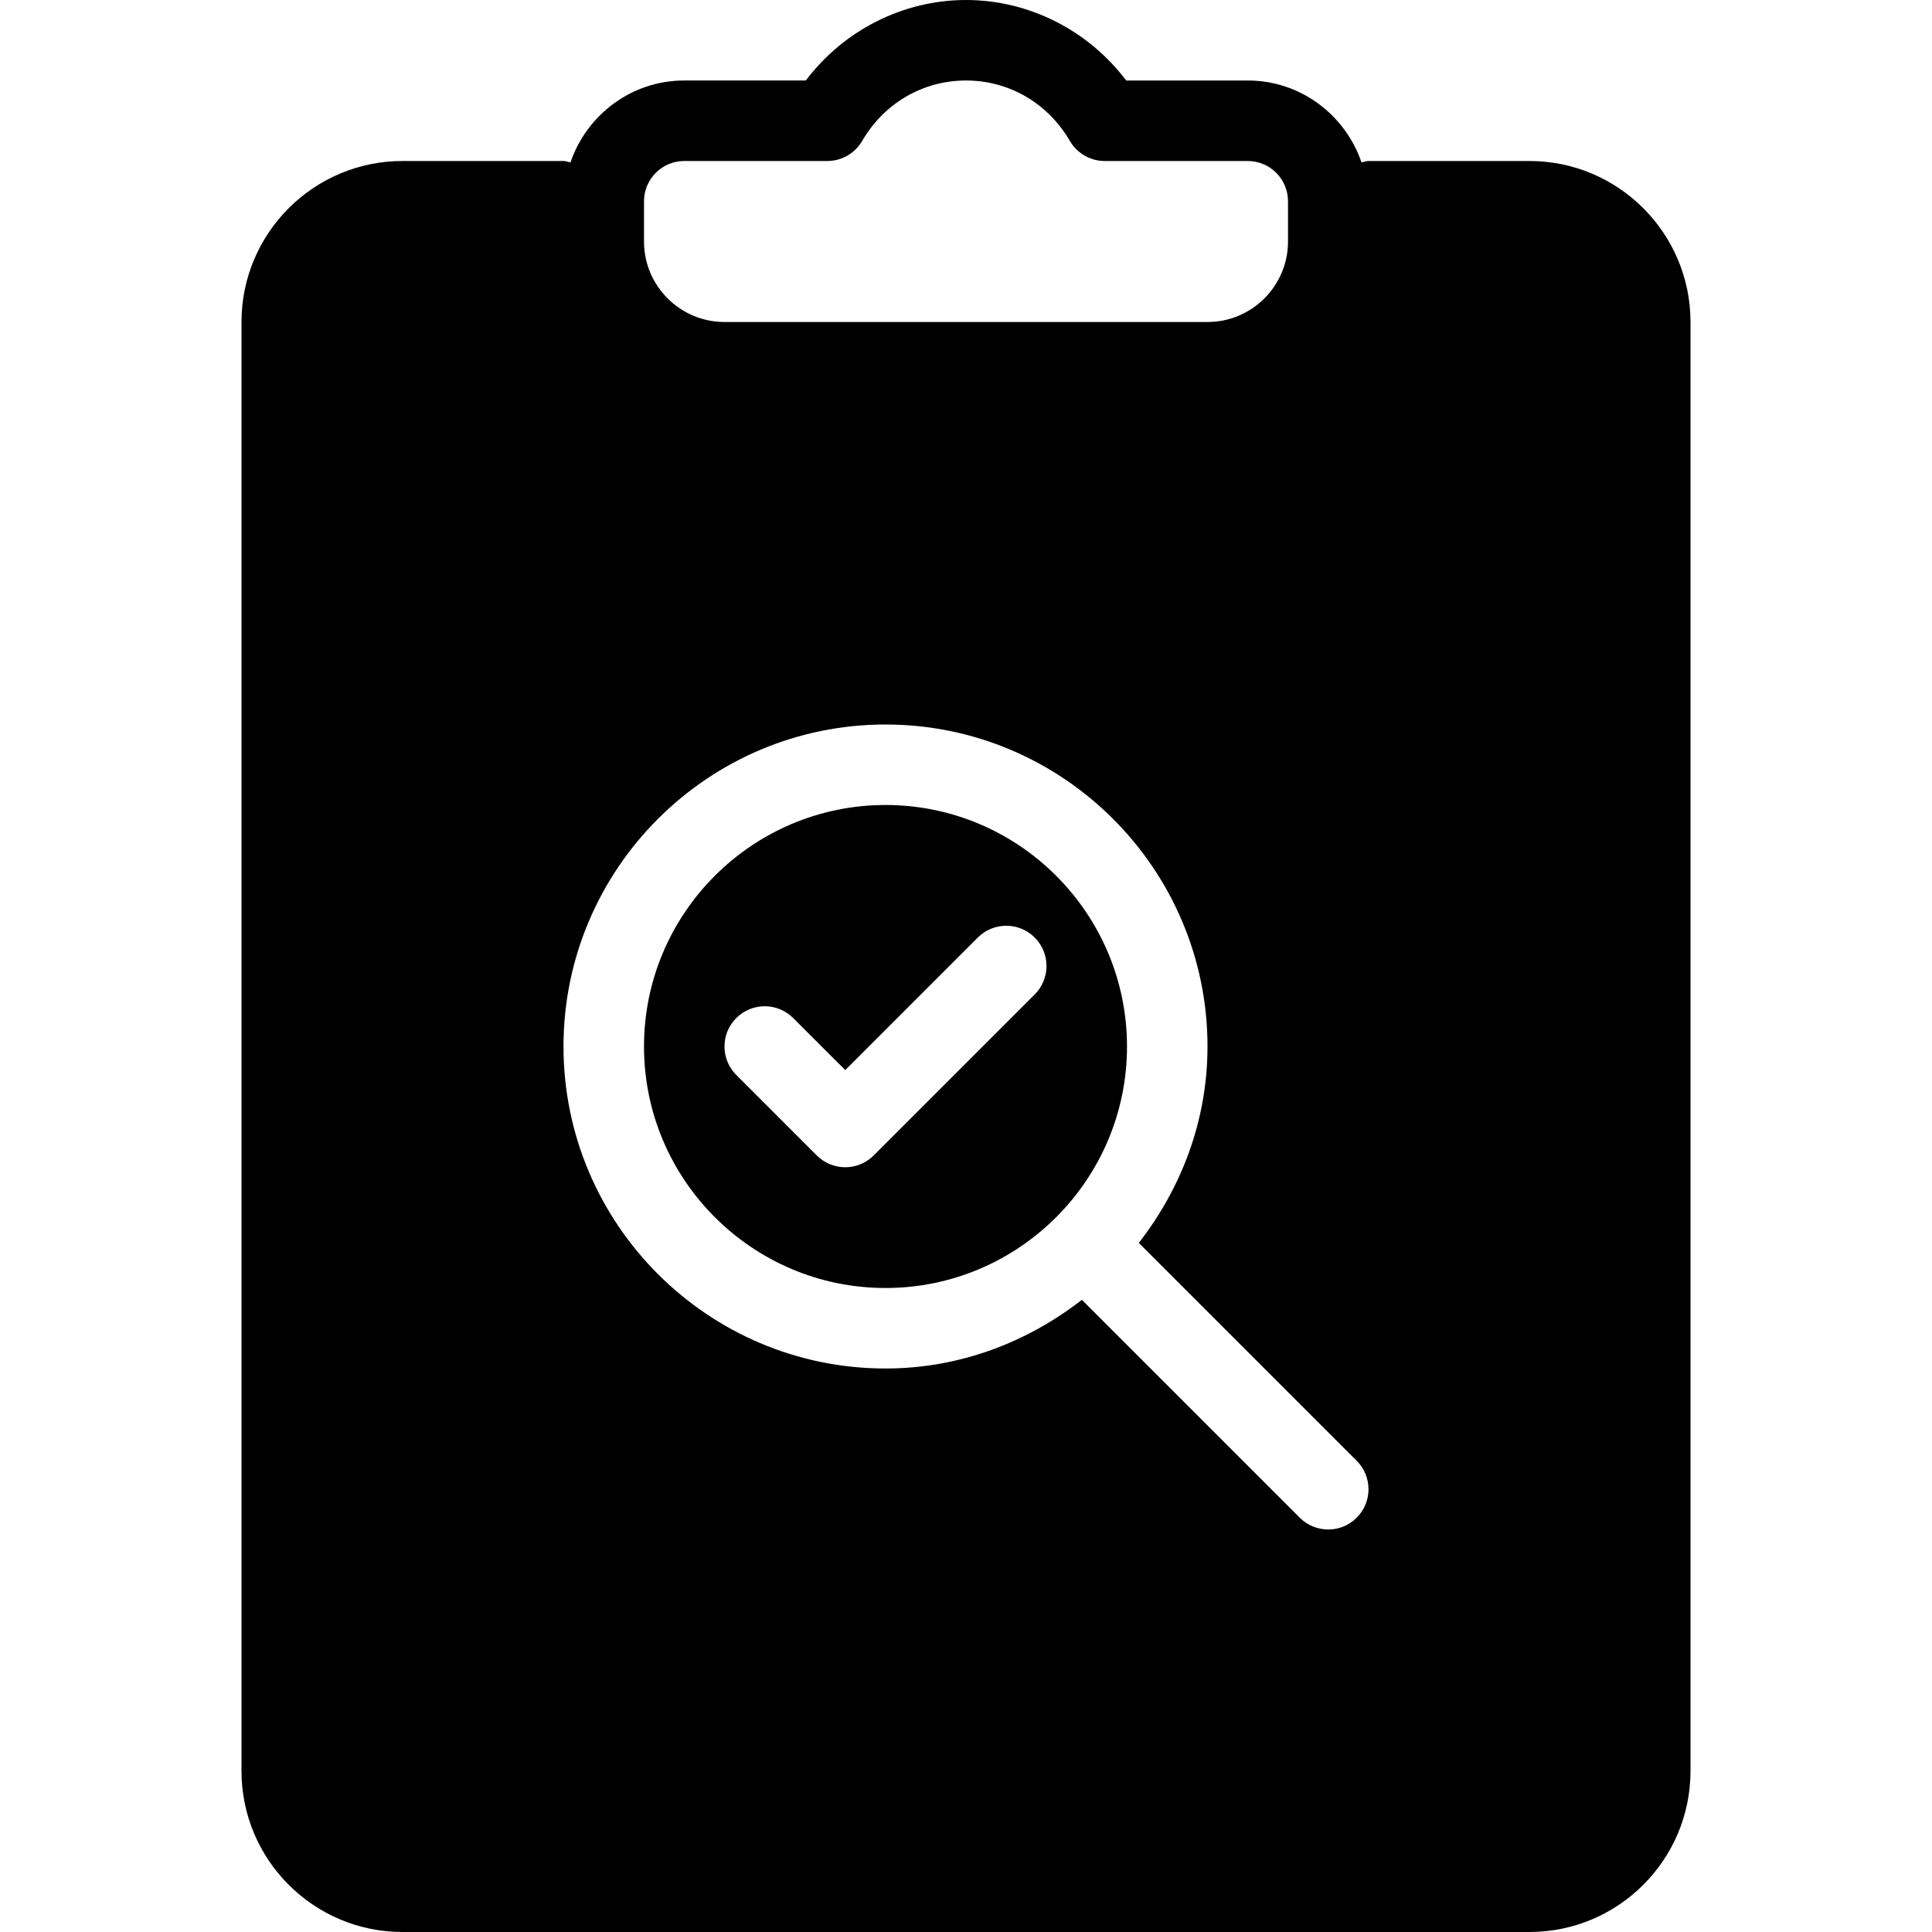 <?xml version="1.0" encoding="iso-8859-1"?>
<!-- Generator: Adobe Illustrator 19.0.0, SVG Export Plug-In . SVG Version: 6.00 Build 0)  -->
<svg version="1.1" id="Capa_1" xmlns="http://www.w3.org/2000/svg" xmlns:xlink="http://www.w3.org/1999/xlink" x="0px" y="0px"
	 viewBox="0 0 512 512" style="enable-background:new 0 0 512 512;" xml:space="preserve">
<g>
	<g>
		<g>
			<path d="M234.667,213.333c-35.292,0-64,28.708-64,64c0,35.292,28.708,64,64,64c35.292,0,64-28.708,64-64
				C298.667,242.042,269.958,213.333,234.667,213.333z M274.208,263.542l-42.667,42.667c-2.083,2.083-4.813,3.125-7.542,3.125
				s-5.458-1.042-7.542-3.125l-21.333-21.333c-4.167-4.167-4.167-10.917,0-15.083c4.167-4.167,10.917-4.167,15.083,0L224,283.583
				l35.125-35.125c4.167-4.167,10.917-4.167,15.083,0C278.375,252.625,278.375,259.375,274.208,263.542z"/>
			<path d="M405.333,42.667h-42.667c-0.656,0-1.225,0.259-1.849,0.372c-4.313-12.579-16.126-21.706-30.151-21.706h-32.219
				C288.427,8.042,272.677,0,256,0s-32.427,8.042-42.448,21.333h-32.219c-14.025,0-25.839,9.126-30.151,21.706
				c-0.624-0.113-1.193-0.372-1.849-0.372h-42.667C83.135,42.667,64,61.802,64,85.333v384C64,492.865,83.135,512,106.667,512
				h298.667C428.865,512,448,492.865,448,469.333v-384C448,61.802,428.865,42.667,405.333,42.667z M170.667,53.333
				c0-5.885,4.781-10.667,10.667-10.667h37.917c3.792,0,7.302-2.021,9.219-5.302c5.844-10.042,16.135-16.031,27.531-16.031
				s21.688,5.99,27.531,16.031c1.917,3.281,5.427,5.302,9.219,5.302h37.917c5.885,0,10.667,4.781,10.667,10.667V64
				c0,11.76-9.573,21.333-21.333,21.333H192c-11.76,0-21.333-9.573-21.333-21.333V53.333z M359.542,402.208
				c-2.083,2.083-4.813,3.125-7.542,3.125c-2.729,0-5.458-1.042-7.542-3.125l-57.744-57.744
				c-14.452,11.234-32.368,18.202-52.048,18.202c-47.052,0-85.333-38.281-85.333-85.333c0-47.052,38.281-85.333,85.333-85.333
				C281.719,192,320,230.281,320,277.333c0,19.68-6.967,37.596-18.202,52.048l57.744,57.743
				C363.708,391.292,363.708,398.042,359.542,402.208z"/>
		</g>
	</g>
</g>
<g>
</g>
<g>
</g>
<g>
</g>
<g>
</g>
<g>
</g>
<g>
</g>
<g>
</g>
<g>
</g>
<g>
</g>
<g>
</g>
<g>
</g>
<g>
</g>
<g>
</g>
<g>
</g>
<g>
</g>
</svg>
